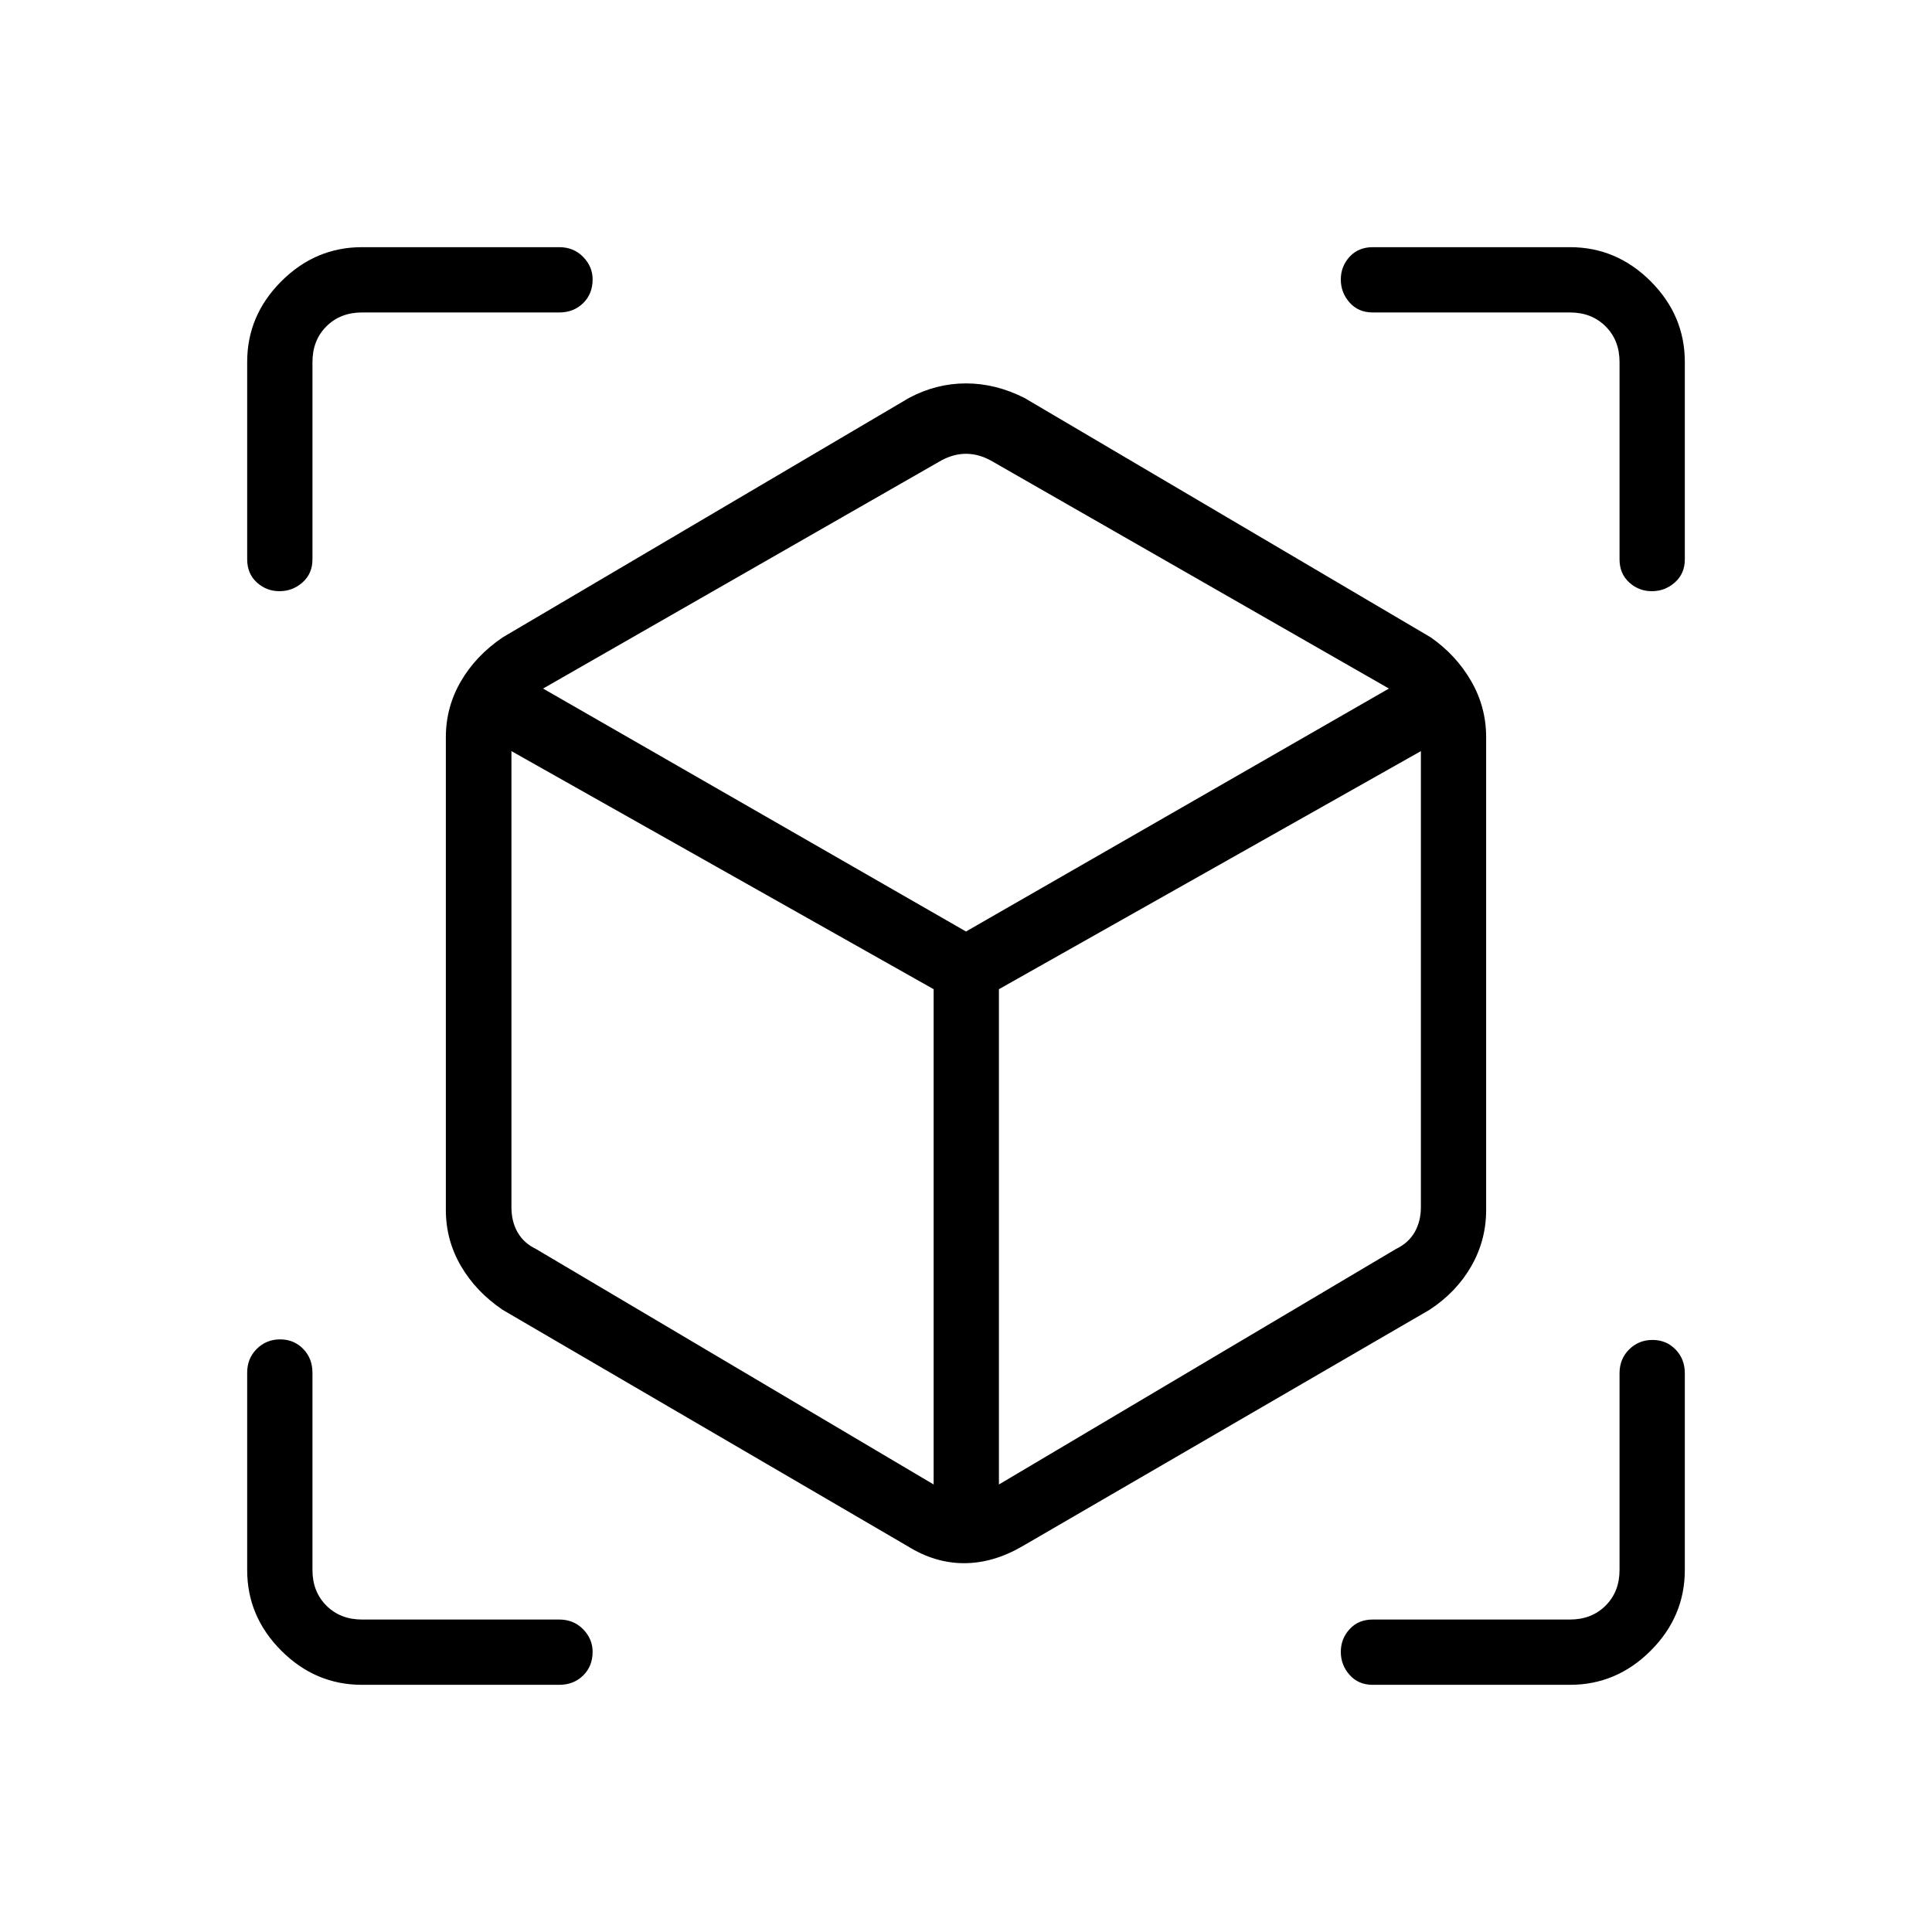 <svg xmlns="http://www.w3.org/2000/svg" height="40" viewBox="0 -960 960 960" width="40"><path d="M451.01-191.7 249.76-309.15q-13.34-9.06-20.78-21.88-7.44-12.81-7.44-27.74v-234.9q0-14.92 7.44-27.74 7.44-12.81 20.78-21.87l201.92-118.99q13.55-7.22 28.3-7.22t29.06 7.22l201.92 118.99q12.59 8.8 20.04 21.69 7.46 12.9 7.46 27.92v234.9q0 15.02-7.38 27.92-7.37 12.9-20.78 21.7L508.06-191.7q-14.53 8.44-29.02 8.44-14.48 0-28.03-8.44Zm12.91-30.67v-246.1l-209.79-118.3v226.68q0 7.05 3.07 12.44 3.08 5.38 9.24 8.33l197.48 116.95Zm32.44 0 197.36-117.06q6.15-2.95 9.23-8.34 3.08-5.38 3.08-12.43v-226.57l-209.67 118.3v246.1ZM138.89-666.24q-6.52 0-11.3-4.37-4.77-4.36-4.77-11.49v-98.03q0-23.13 16.96-40.09 16.96-16.96 40.09-16.96h98.03q7.13 0 11.85 4.82t4.72 11.19q0 7.2-4.72 11.81-4.72 4.62-11.85 4.62h-98.03q-10.77 0-17.69 6.92-6.92 6.92-6.92 17.69v98.03q0 7.13-4.93 11.49-4.92 4.37-11.44 4.37Zm40.98 543.42q-23.13 0-40.09-16.96-16.96-16.96-16.96-40.09v-98.03q0-7.13 4.77-11.85t11.6-4.72q6.84 0 11.45 4.72 4.62 4.72 4.62 11.85v98.03q0 10.77 6.92 17.69 6.92 6.92 17.69 6.92h98.03q7.13 0 11.85 4.83 4.72 4.82 4.72 11.19 0 7.19-4.72 11.8-4.72 4.62-11.85 4.62h-98.03Zm600.26 0H682.1q-7.13 0-11.49-4.93-4.37-4.92-4.37-11.44t4.37-11.29q4.36-4.78 11.49-4.78h98.03q10.77 0 17.69-6.92 6.92-6.92 6.92-17.69v-97.75q0-7.12 4.77-11.85 4.77-4.72 11.6-4.72 6.84 0 11.45 4.72 4.62 4.73 4.62 11.85v97.75q0 23.13-16.96 40.09-16.96 16.96-40.09 16.96Zm24.61-559.28v-98.03q0-10.77-6.92-17.69-6.92-6.92-17.69-6.92H682.1q-7.13 0-11.49-4.93-4.37-4.92-4.37-11.44t4.37-11.3q4.36-4.77 11.49-4.77h98.03q23.13 0 40.09 16.96 16.96 16.96 16.96 40.09v98.03q0 7.13-4.93 11.49-4.92 4.37-11.44 4.37t-11.29-4.37q-4.78-4.36-4.78-11.49ZM480-497.14l210.15-120.72-197.84-113.32q-6.16-3.33-12.31-3.33t-12.31 3.33L269.85-617.86 480-497.14Zm0 13.52Zm0-13.52Zm16.36 28.67Zm-32.44 0Z"/></svg>